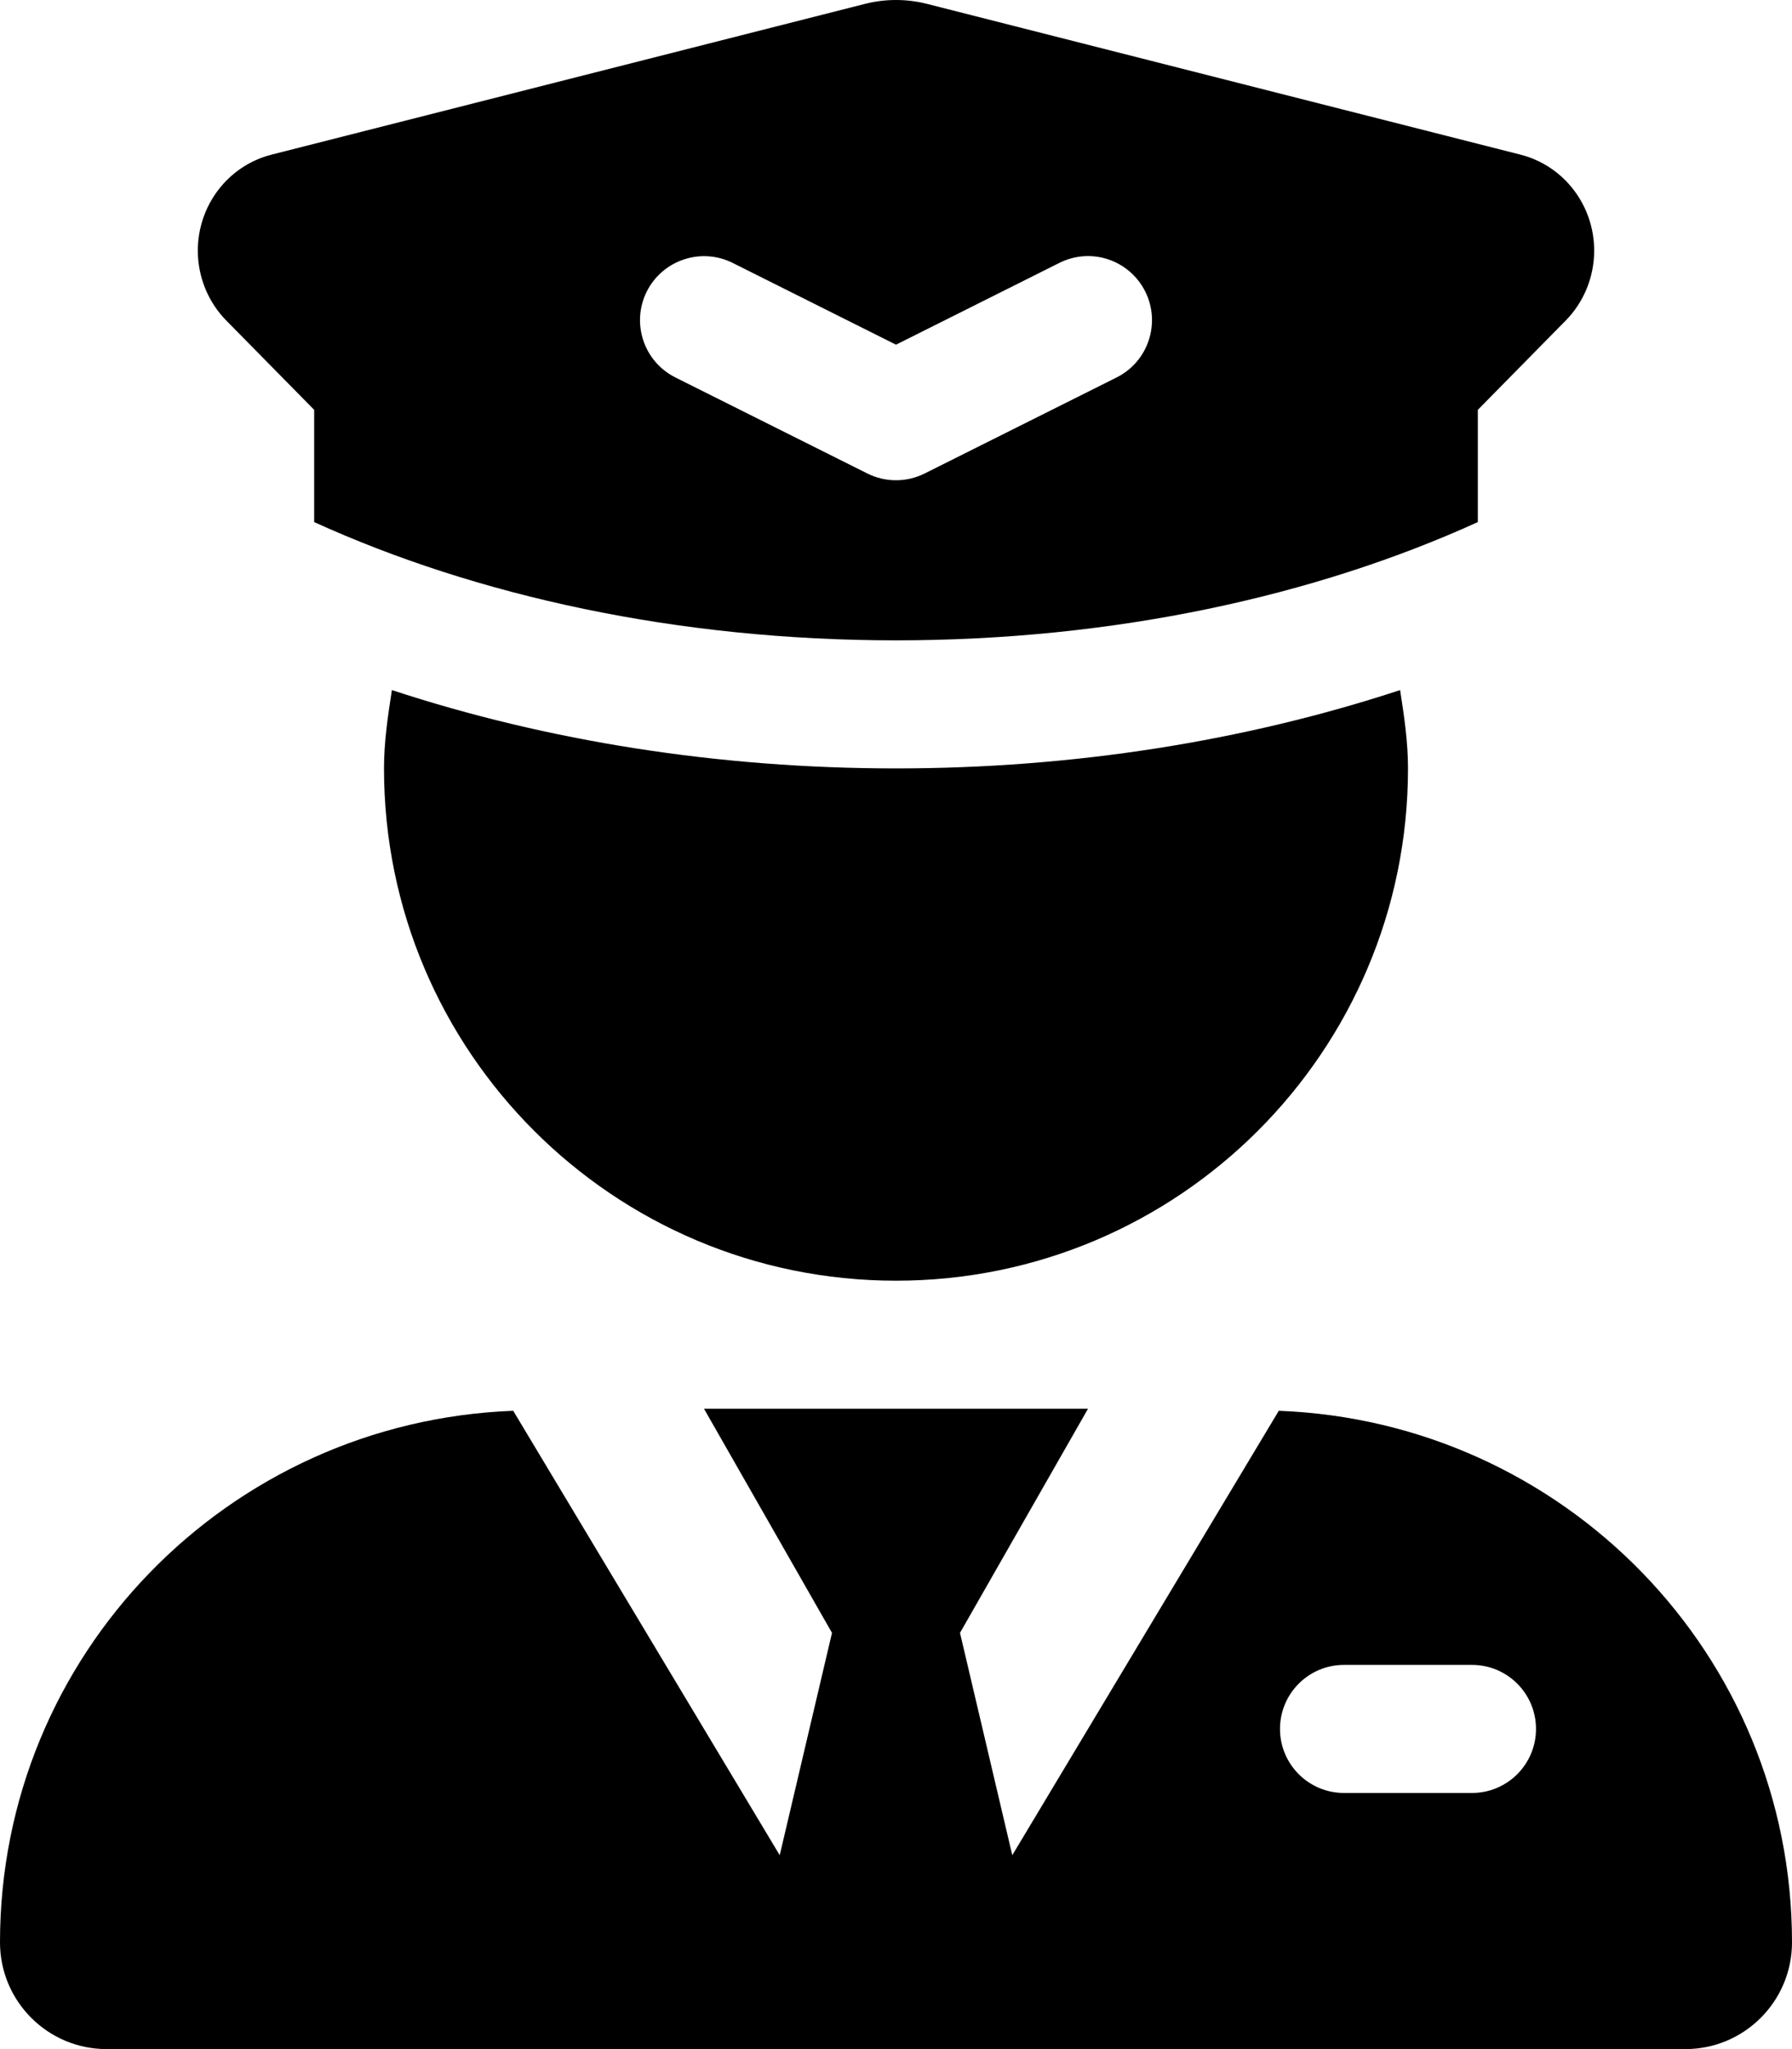 <svg xmlns="http://www.w3.org/2000/svg"
     viewBox="0 0 448 512"><!-- Font Awesome Pro 6.0.0-alpha2 by @fontawesome - https://fontawesome.com License - https://fontawesome.com/license (Commercial License) -->
    <path d="M97.973 172.428C96.979 178.854 96 185.295 96 192C96 262.691 153.307 320 224 320S352 262.691 352 192C352 185.295 351.021 178.854 350.027 172.428C311.225 185.172 268.377 192 224 192C179.625 192 136.777 185.172 97.973 172.428ZM78.545 102.408V130.453C119.143 148.918 169.381 160 224 160S328.857 148.918 369.455 130.453V102.408L391.416 80.104C395.98 75.469 398.545 69.178 398.545 62.623C398.545 51.275 390.943 41.387 380.105 38.637L231.762 0.971C226.666 -0.324 221.334 -0.324 216.238 0.971L67.895 38.637C57.057 41.387 49.455 51.275 49.455 62.623C49.455 69.178 52.02 75.469 56.584 80.104L78.545 102.408ZM161.688 72.844C165.656 64.969 175.25 61.75 183.156 65.688L224 86.125L264.844 65.687C272.781 61.719 282.344 64.937 286.312 72.844C290.25 80.75 287.062 90.344 279.156 94.312L231.156 118.312C228.906 119.438 226.438 120 224 120S219.094 119.438 216.844 118.312L168.844 94.312C160.938 90.344 157.75 80.75 161.688 72.844ZM319.695 352.508L253.07 463.549L240 408L272 352H176L208 408L194.93 463.549L128.305 352.508C57.053 355.211 0 413.418 0 485.332C0 500.059 11.941 512 26.664 512H421.336C436.059 512 448 500.059 448 485.332C448 413.418 390.953 355.211 319.695 352.508ZM368 448H336C327.164 448 320 440.836 320 432C320 423.162 327.164 416 336 416H368C376.836 416 384 423.162 384 432C384 440.836 376.836 448 368 448Z"/>
</svg>
